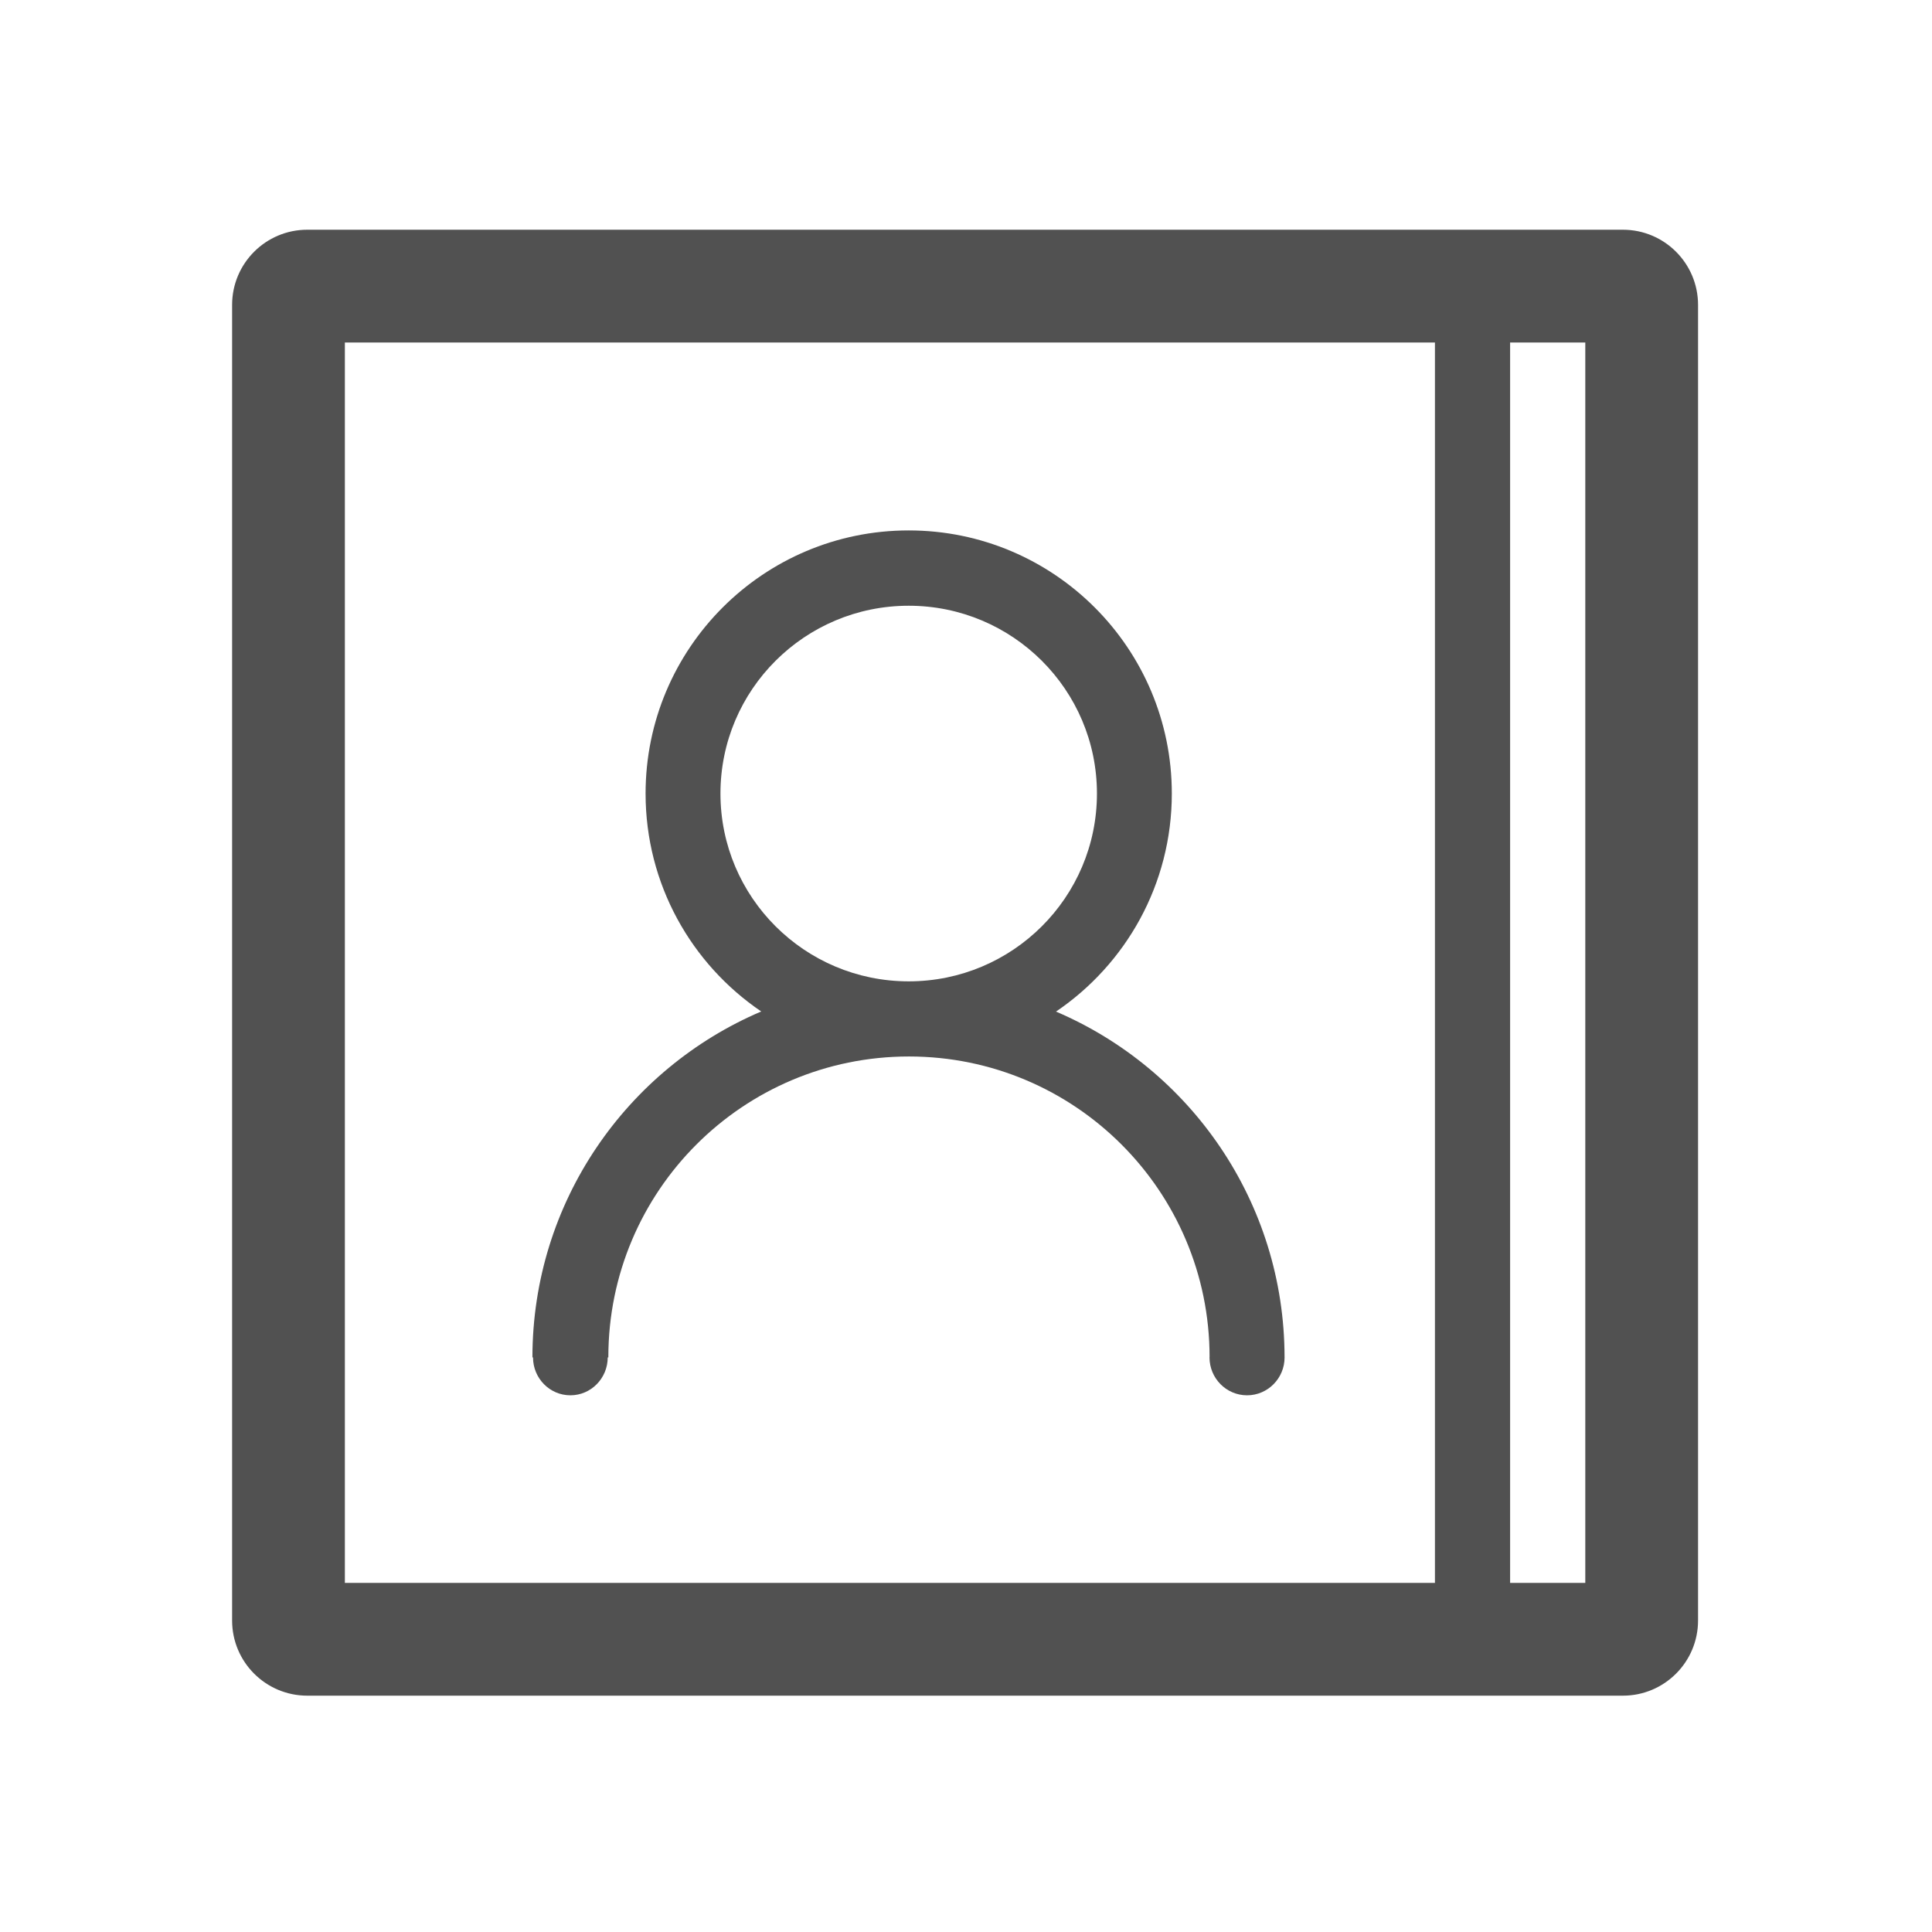 <?xml version="1.0" standalone="no"?><!DOCTYPE svg PUBLIC "-//W3C//DTD SVG 1.1//EN" "http://www.w3.org/Graphics/SVG/1.1/DTD/svg11.dtd"><svg class="icon" width="200px" height="200.00px" viewBox="0 0 1024 1024" version="1.1" xmlns="http://www.w3.org/2000/svg"><path fill="#515151" d="M860.159 898.741 162.866 898.741c-22.004 0-39.845-17.838-39.845-39.845L123.021 161.603c0-22.006 17.84-39.845 39.845-39.845l597.68 0 39.845 0 59.768 0c22.006 0 39.845 17.838 39.845 39.845l0 697.293C900.005 880.903 882.167 898.741 860.159 898.741zM760.547 181.525 182.789 181.525l0 657.448 577.758 0L760.547 181.525zM840.237 181.525l-39.845 0 0 657.448 39.845 0L840.237 181.525zM403.47 536.099c-36.988-25.078-61.3-67.448-61.3-115.502 0-77.023 62.438-139.462 139.46-139.462 77.019 0 139.456 62.44 139.456 139.462 0 48.091-24.348 90.493-61.384 115.563 71.166 30.38 121.062 100.946 121.138 183.2 0 0.024 0.014 0.044 0.014 0.07 0 11.105-8.908 20.108-19.895 20.108-10.989 0-19.897-9.003-19.897-20.108 0-0.072 0.038-0.13 0.04-0.2-0.034-87.966-71.357-159.274-159.332-159.274-87.998 0-159.334 71.341-159.334 159.338 0 0.048 0.006 0.093 0.006 0.141l-0.337 0c-0.006 11.103-8.866 20.102-19.797 20.102-10.934 0-19.793-8.999-19.797-20.102l-0.317 0C282.241 637.097 332.211 566.455 403.47 536.099zM481.631 520.135c55.102 0 99.772-44.563 99.772-99.542 0-54.971-44.67-99.538-99.772-99.538-55.104 0-99.774 44.567-99.774 99.538C381.857 475.572 426.527 520.135 481.631 520.135z" /></svg>